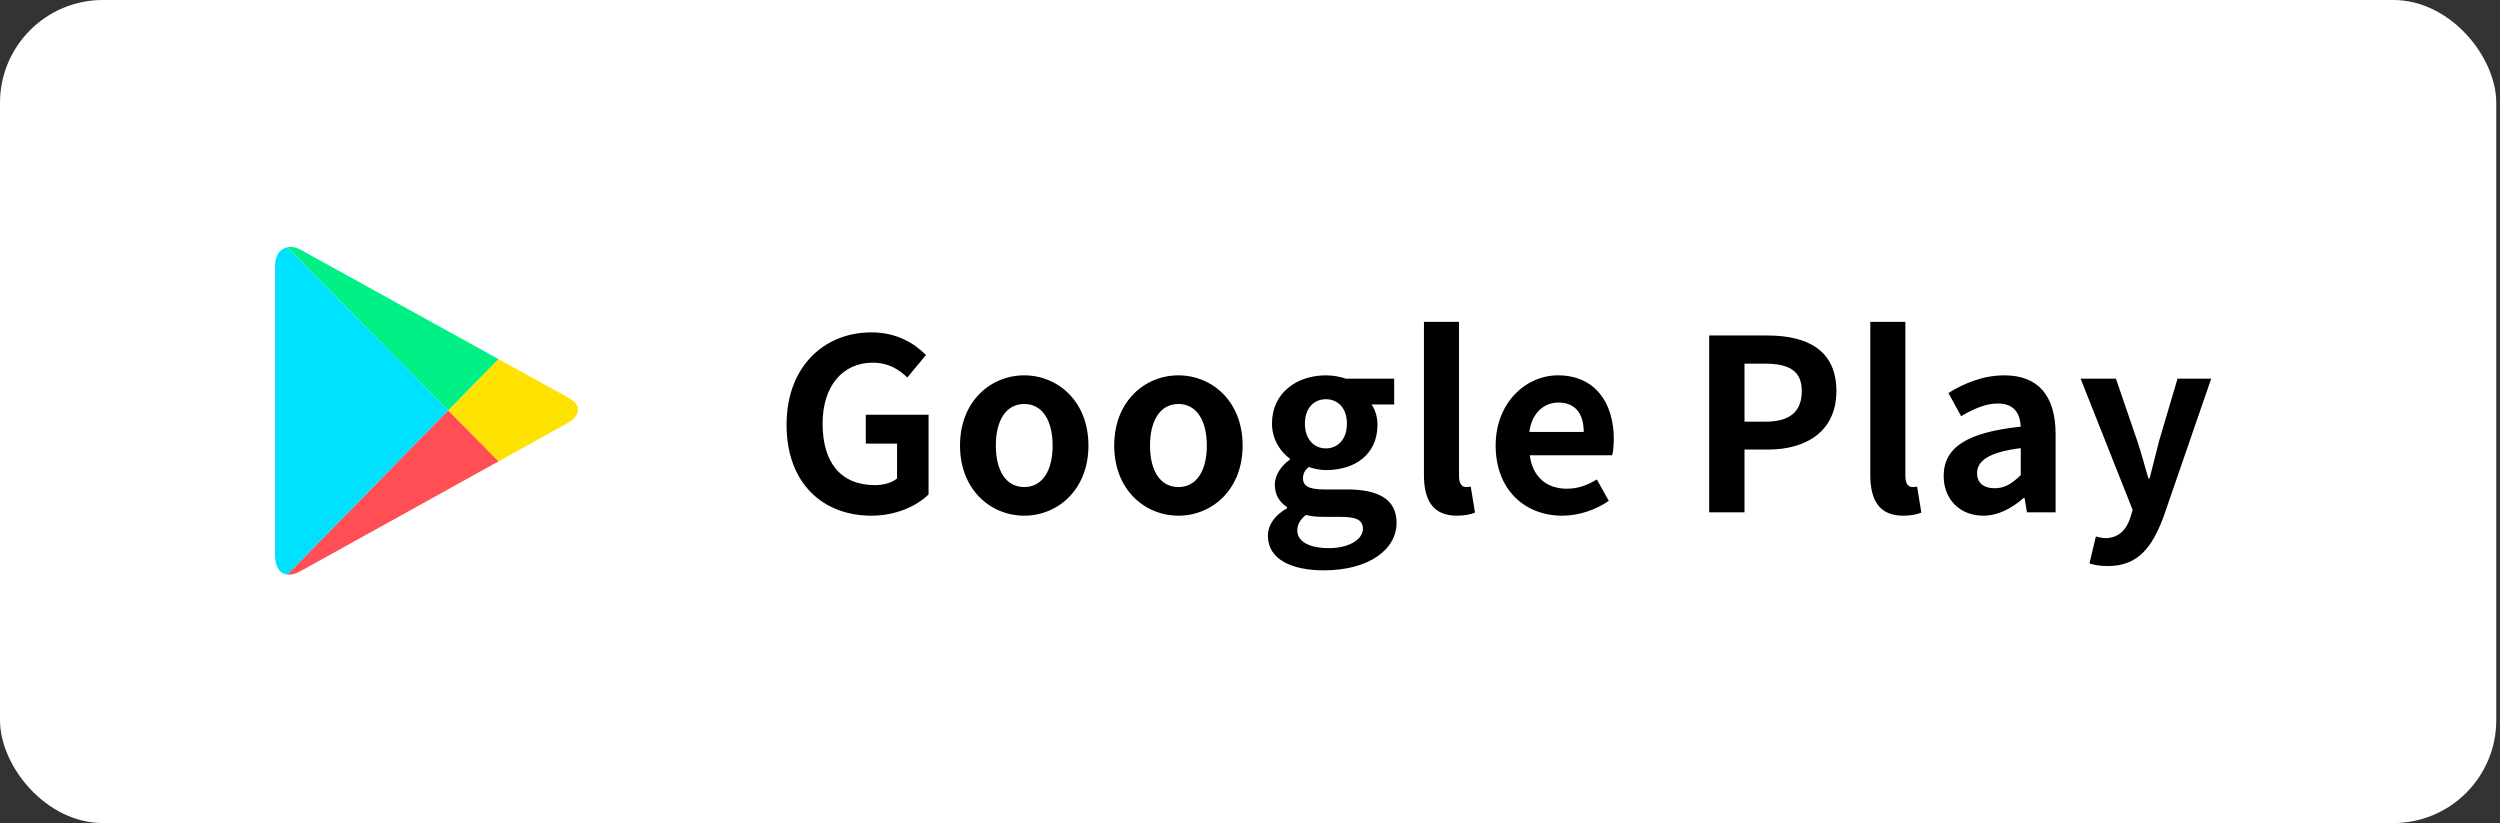 <svg width="243" height="80" viewBox="0 0 243 80" fill="none" xmlns="http://www.w3.org/2000/svg">
<rect x="0" y="0" width="243" height="80" fill="#333333" stroke="none"/>
<rect width="242.637" height="80" rx="10" fill="white"/>
<path d="M84.689 50.125C80.026 50.125 76.453 47.016 76.453 41.286C76.453 35.625 80.118 32.307 84.689 32.307C87.171 32.307 88.888 33.374 90.001 34.511L88.192 36.692C87.334 35.88 86.359 35.254 84.805 35.254C81.951 35.254 79.956 37.481 79.956 41.17C79.956 44.905 81.673 47.155 85.06 47.155C85.872 47.155 86.707 46.923 87.194 46.506V43.118H84.155V40.311H90.257V48.06C89.097 49.197 87.078 50.125 84.689 50.125ZM99.555 50.125C96.307 50.125 93.314 47.619 93.314 43.304C93.314 38.989 96.307 36.483 99.555 36.483C102.803 36.483 105.796 38.989 105.796 43.304C105.796 47.619 102.803 50.125 99.555 50.125ZM99.555 47.341C101.318 47.341 102.316 45.763 102.316 43.304C102.316 40.868 101.318 39.267 99.555 39.267C97.792 39.267 96.794 40.868 96.794 43.304C96.794 45.763 97.792 47.341 99.555 47.341ZM114.542 50.125C111.294 50.125 108.301 47.619 108.301 43.304C108.301 38.989 111.294 36.483 114.542 36.483C117.79 36.483 120.783 38.989 120.783 43.304C120.783 47.619 117.79 50.125 114.542 50.125ZM114.542 47.341C116.305 47.341 117.303 45.763 117.303 43.304C117.303 40.868 116.305 39.267 114.542 39.267C112.779 39.267 111.781 40.868 111.781 43.304C111.781 45.763 112.779 47.341 114.542 47.341ZM128.67 55.438C125.608 55.438 123.241 54.394 123.241 52.097C123.241 51.006 123.914 50.078 125.097 49.406V49.29C124.425 48.849 123.914 48.176 123.914 47.109C123.914 46.134 124.587 45.23 125.376 44.673V44.58C124.471 43.93 123.636 42.701 123.636 41.17C123.636 38.13 126.118 36.483 128.879 36.483C129.598 36.483 130.294 36.623 130.828 36.808H135.514V39.314H133.31C133.635 39.755 133.89 40.474 133.89 41.286C133.89 44.209 131.663 45.694 128.879 45.694C128.369 45.694 127.765 45.578 127.209 45.392C126.861 45.694 126.652 45.972 126.652 46.506C126.652 47.202 127.162 47.573 128.693 47.573H130.897C134.029 47.573 135.746 48.547 135.746 50.821C135.746 53.442 133.009 55.438 128.67 55.438ZM128.879 43.583C130.016 43.583 130.921 42.724 130.921 41.17C130.921 39.662 130.039 38.803 128.879 38.803C127.719 38.803 126.837 39.662 126.837 41.17C126.837 42.724 127.742 43.583 128.879 43.583ZM129.181 53.28C131.129 53.28 132.475 52.422 132.475 51.401C132.475 50.473 131.709 50.241 130.317 50.241H128.74C127.951 50.241 127.394 50.171 126.93 50.055C126.35 50.519 126.095 51.03 126.095 51.563C126.095 52.654 127.301 53.28 129.181 53.28ZM141.608 50.125C139.242 50.125 138.407 48.57 138.407 46.158V31.287H141.817V46.297C141.817 47.086 142.165 47.341 142.49 47.341C142.629 47.341 142.722 47.341 142.954 47.294L143.372 49.823C142.977 49.986 142.42 50.125 141.608 50.125ZM151.849 50.125C148.207 50.125 145.377 47.596 145.377 43.304C145.377 39.105 148.346 36.483 151.432 36.483C155.005 36.483 156.861 39.105 156.861 42.678C156.861 43.327 156.791 43.954 156.698 44.255H148.694C148.973 46.39 150.365 47.503 152.29 47.503C153.357 47.503 154.285 47.178 155.213 46.598L156.373 48.686C155.097 49.568 153.45 50.125 151.849 50.125ZM148.648 41.982H153.937C153.937 40.242 153.149 39.128 151.478 39.128C150.109 39.128 148.903 40.102 148.648 41.982ZM166.132 49.8V32.609H171.769C175.574 32.609 178.497 33.955 178.497 38.014C178.497 41.935 175.551 43.698 171.862 43.698H169.565V49.8H166.132ZM169.565 40.984H171.63C173.997 40.984 175.133 39.986 175.133 38.014C175.133 36.019 173.881 35.346 171.514 35.346H169.565V40.984ZM184.993 50.125C182.627 50.125 181.792 48.57 181.792 46.158V31.287H185.202V46.297C185.202 47.086 185.55 47.341 185.875 47.341C186.014 47.341 186.107 47.341 186.339 47.294L186.756 49.823C186.362 49.986 185.805 50.125 184.993 50.125ZM192.775 50.125C190.455 50.125 188.924 48.478 188.924 46.274C188.924 43.49 191.174 42.028 196.418 41.471C196.348 40.195 195.791 39.221 194.19 39.221C192.984 39.221 191.824 39.755 190.618 40.45L189.388 38.2C190.919 37.249 192.775 36.483 194.817 36.483C198.111 36.483 199.805 38.455 199.805 42.214V49.8H197.021L196.789 48.408H196.696C195.559 49.382 194.26 50.125 192.775 50.125ZM193.889 47.457C194.863 47.457 195.582 46.993 196.418 46.181V43.559C193.239 43.954 192.172 44.835 192.172 45.995C192.172 47.016 192.891 47.457 193.889 47.457ZM204.881 55.02C204.116 55.02 203.605 54.927 203.095 54.765L203.721 52.143C203.953 52.213 204.325 52.306 204.626 52.306C205.949 52.306 206.691 51.47 207.062 50.334L207.294 49.568L202.237 36.808H205.67L207.735 42.84C208.129 44 208.454 45.253 208.825 46.506H208.941C209.243 45.299 209.568 44.046 209.869 42.84L211.656 36.808H214.927L210.31 50.194C209.173 53.257 207.781 55.02 204.881 55.02Z" fill="black"/>
<path d="M48.45 44.849C52.173 42.785 55.017 41.209 55.275 41.065C56.047 40.637 56.855 39.546 55.275 38.673C54.767 38.392 52.001 36.864 48.446 34.9L43.557 39.89L48.45 44.849Z" fill="#FFE300"/>
<path d="M43.557 39.889L27.921 55.848C28.274 55.893 28.699 55.799 29.187 55.528C30.199 54.967 41.06 48.945 48.451 44.848L43.557 39.889Z" fill="#FF4E54"/>
<path d="M43.557 39.89L48.446 34.9C48.446 34.9 30.275 24.858 29.187 24.257C28.769 24.026 28.313 23.946 27.91 24.037L43.557 39.89Z" fill="#00F085"/>
<path d="M43.557 39.89L27.909 24.037C27.263 24.183 26.733 24.75 26.733 25.889V53.947C26.733 55.019 27.15 55.774 27.921 55.849L43.557 39.89Z" fill="#00E0FF"/>
</svg>
